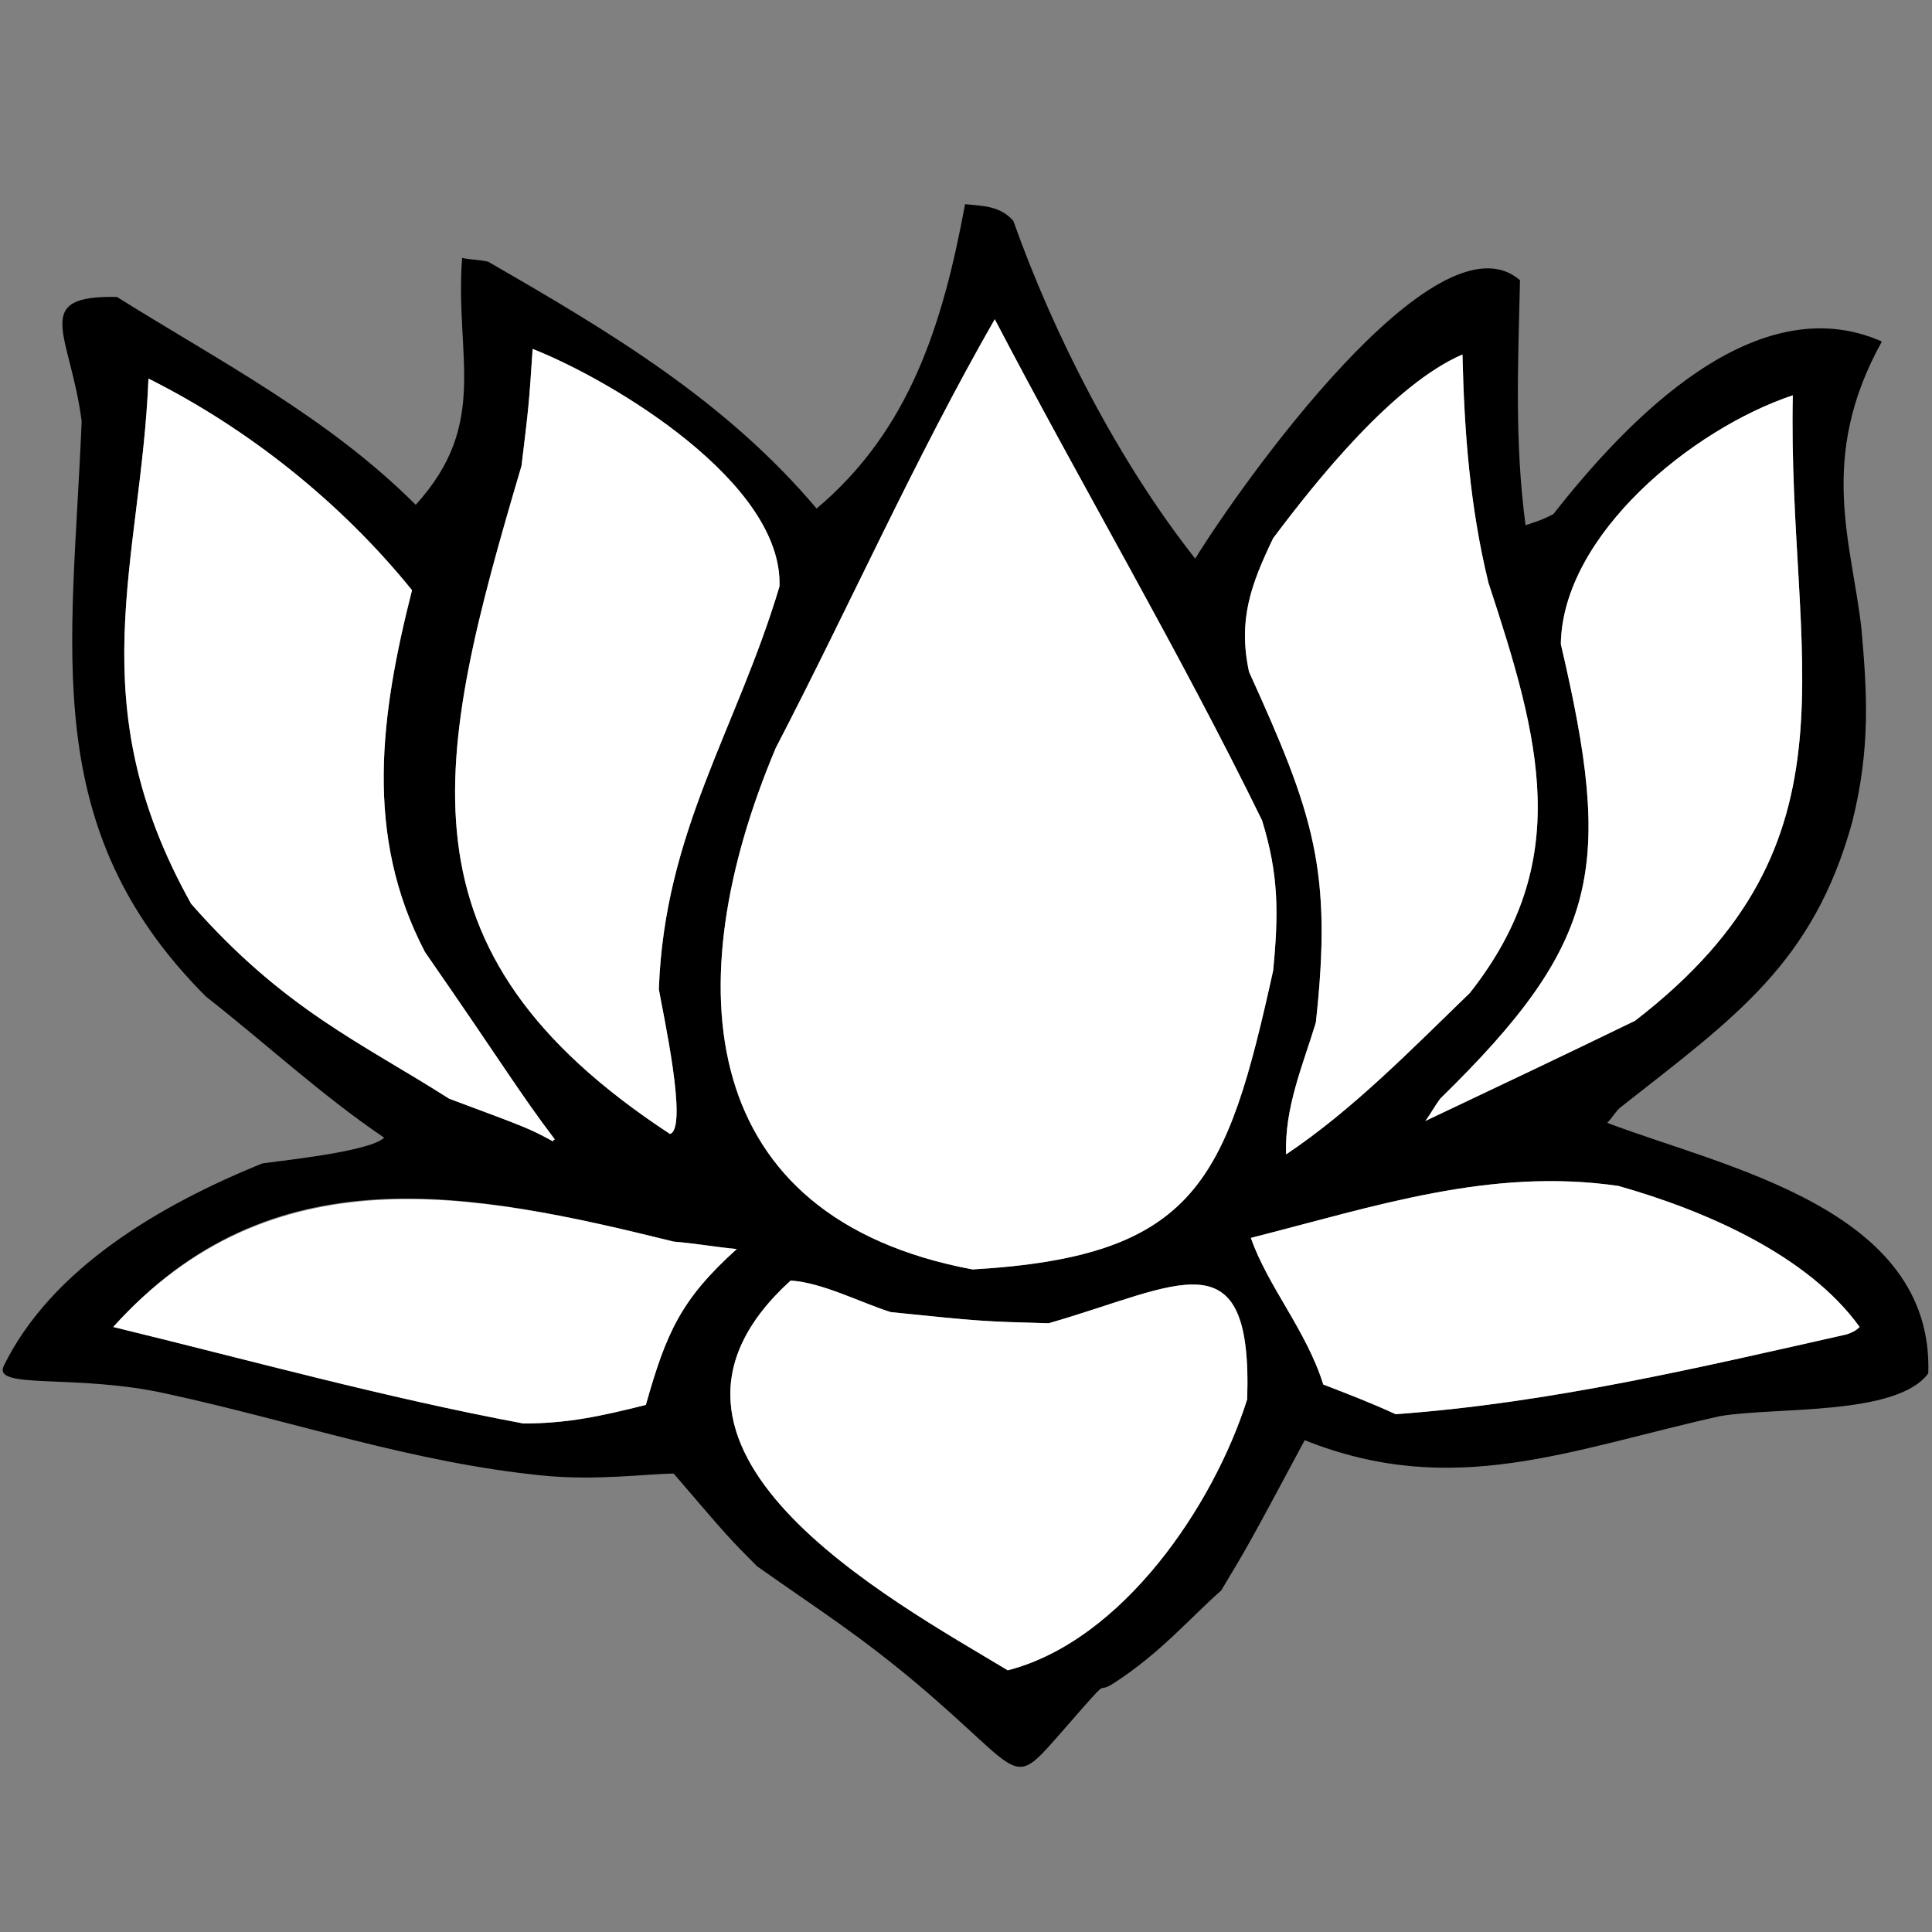 <svg xmlns="http://www.w3.org/2000/svg" viewBox="0 0 1041 1041" shape-rendering="geometricPrecision" text-rendering="geometricPrecision" image-rendering="optimizeQuality" fill-rule="evenodd" clip-rule="evenodd"><rect x="0" y="0" width="1041" height="1041" fill="#808080" stroke="none"/><defs><style>.fil1{fill:#fff}</style></defs><g id="Layer_x0020_1"><g id="_2743456438432"><path d="M574 931c-30 34-20 27-79-23-32-27-53-40-87-64-15-15-15-15-45-50-13 0-42 4-71 1-70-7-133-29-202-44-49-11-94-2-88-15 26-53 85-87 139-109 4-1 58-6 66-14-34-23-64-51-96-76-91-91-72-187-67-310-6-47-28-68 19-67 56 35 114 65 161 112 40-44 21-80 25-133 5 1 10 1 14 2 66 38 128 75 177 133 50-42 68-99 80-164 10 1 19 1 26 9 22 62 57 130 98 182 24-39 130-189 175-150-1 45-3 87 3 132 9-3 9-3 15-6 40-51 109-123 177-93-35 63-16 109-11 155 3 34 5 64-5 104-21 76-63 105-124 153-3 2-5 6-8 9 63 24 176 46 173 135-17 23-82 18-112 23-81 18-144 45-224 13-30 56-30 56-45 81-16 14-33 34-58 50-11 7 1-7-26 24zm178-169c-13-6-26-11-39-16-9-29-30-53-39-79 67-17 129-38 198-28 46 13 102 37 130 76-2 2-4 3-7 4-80 18-160 37-243 43zM543 900c-63-38-216-120-117-210 17 1 38 12 54 17 49 5 49 5 85 6 70-20 110-49 107 41-18 57-67 130-129 146zM282 767c-75-14-147-34-221-52 85-95 193-73 302-46 12 1 23 3 34 4-30 27-38 45-49 84-24 6-42 10-66 10zm486-163c3-4 5-8 8-12 87-85 93-125 65-245 1-59 71-116 125-134-3 143 41 240-85 337-37 18-75 36-113 54zm-75 18c-1-25 9-48 16-71 9-82-1-112-36-189-6-28 1-47 13-72 24-32 65-83 102-99 1 42 4 82 14 123 28 85 46 150-10 221-31 30-63 62-99 87zm-169 62c-149-28-160-153-106-281 40-77 75-156 118-231 47 90 99 178 144 270 9 29 9 50 6 81-25 113-41 154-162 161zm-163-73c-151-99-127-201-80-360 4-33 4-33 6-63 43 17 135 72 133 128-23 77-62 132-65 217 2 12 16 75 6 78zm-63 4c-13-7-13-7-56-23-47-30-89-48-139-105-61-109-27-184-23-283 54 27 104 67 142 114-17 67-26 132 7 195 43 62 51 76 70 101-1 0-1 1-1 1z"/><path class="fil1" d="M298 615c-13-7-13-7-56-23-47-30-89-48-139-105-61-109-27-184-23-283 54 27 104 67 142 114-17 67-26 132 7 195 43 62 51 76 70 101-1 0-1 1-1 1z"/><path class="fil1" d="M361 611c-151-99-127-201-80-360 4-33 4-33 6-63 43 17 135 72 133 128-23 77-62 132-65 217 2 12 16 75 6 78z"/><path class="fil1" d="M524 684c-149-28-160-153-106-281 40-77 75-156 118-231 47 90 99 178 144 270 9 29 9 50 6 81-25 113-41 154-162 161z"/><path class="fil1" d="M693 622c-1-25 9-48 16-71 9-82-1-112-36-189-6-28 1-47 13-72 24-32 65-83 102-99 1 42 4 82 14 123 28 85 46 150-10 221-31 30-63 63-99 87z"/><path class="fil1" d="M768 604c3-4 5-8 8-12 87-85 93-125 65-245 1-59 71-116 125-134-3 143 41 240-85 337-37 18-75 36-113 54zM282 767c-75-14-147-34-221-52 85-94 193-73 302-46 12 1 23 3 34 4-30 27-38 45-49 84-24 6-42 10-66 10zM543 900c-63-38-216-120-117-210 17 1 38 12 54 17 49 5 49 5 85 6 70-20 110-49 107 41-18 57-67 130-129 146zM752 762c-13-6-26-11-39-16-9-29-30-53-39-79 67-17 129-38 198-28 46 13 102 37 130 76-2 2-4 3-7 4-80 18-160 37-243 43z"/></g></g></svg>